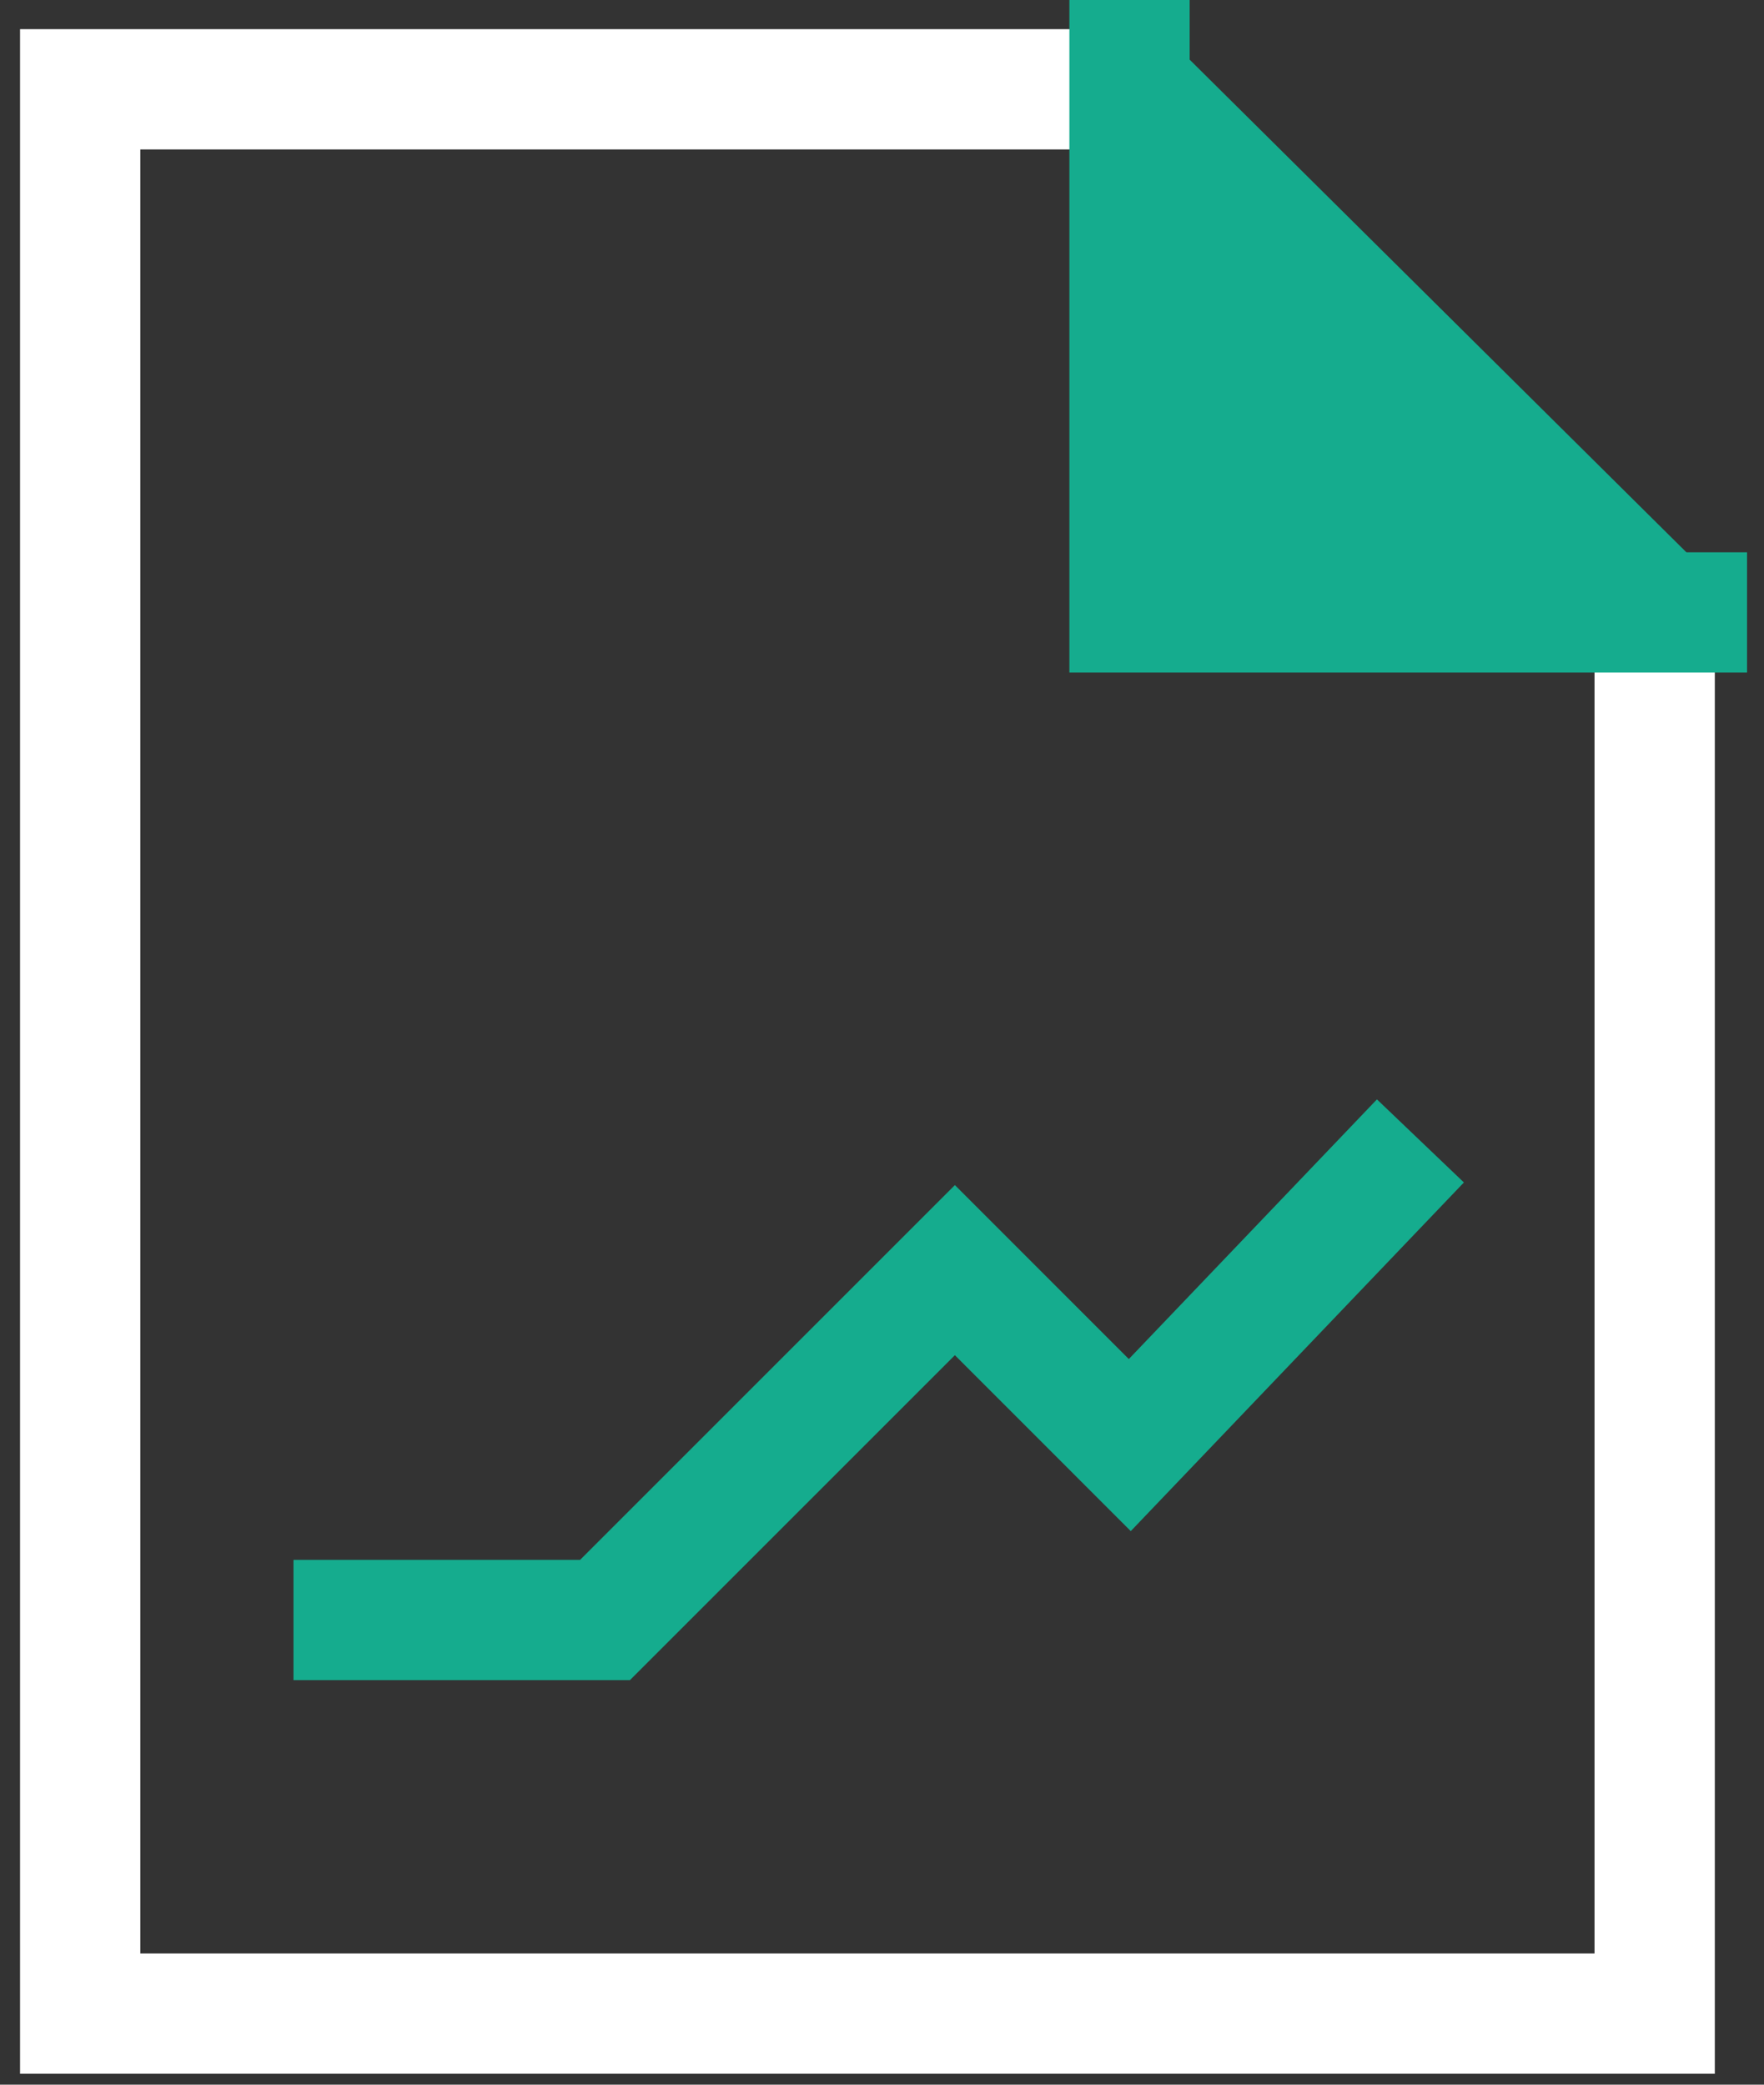 <svg width="44" height="52" viewBox="0 0 44 52" fill="none" xmlns="http://www.w3.org/2000/svg">
<rect x="0" y="0" width="44" height="52" fill="#333333" stroke="none"/>
<path d="M41.273 15.318L28.182 2.228L2 2.228L2 50.227H41.273V15.318Z" stroke="white" stroke-width="3" stroke-miterlimit="10"/>
<path d="M28.174 0L28.174 15.277H43.577" fill="#15AC8E"/>
<path d="M28.174 0L28.174 15.277H43.577" stroke="#15AC8E" stroke-width="3" stroke-miterlimit="10"/>
<path d="M7.32 40.409H15.091L23.818 31.682L28.181 36.046L35.43 28.459" stroke="#15AC8E" stroke-width="3" stroke-miterlimit="10"/>
</svg>
